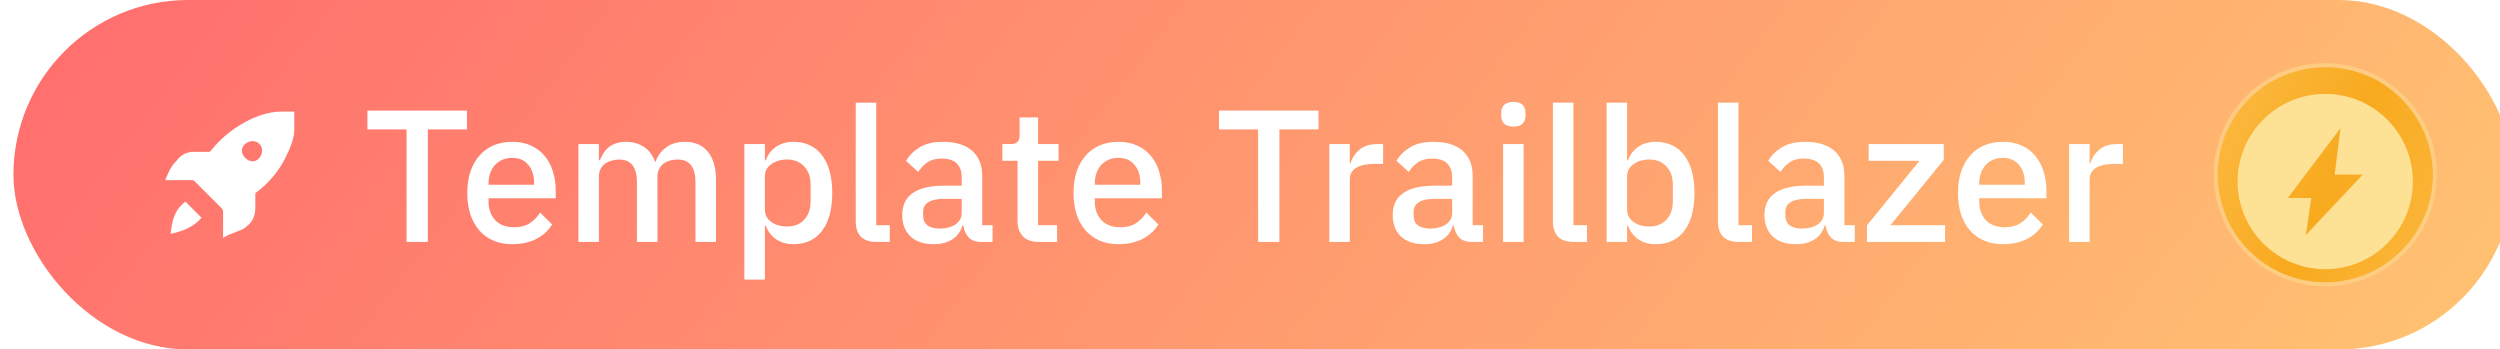 <svg width="186" height="26" viewBox="0 0 186 26" fill="none" xmlns="http://www.w3.org/2000/svg">
<g filter="url(#filter0_ii_1653_127666)">
<rect width="186" height="26" rx="13" fill="url(#paint0_linear_1653_127666)"/>
<path d="M15.597 17.701C15.597 17.101 15.597 16.401 15.597 15.801C15.597 15.701 15.597 15.601 15.497 15.501C14.797 14.801 14.197 14.201 13.497 13.501C13.397 13.401 13.397 13.401 13.297 13.401C12.697 13.401 11.997 13.401 11.397 13.401H11.297C11.497 12.901 11.697 12.401 12.097 12.001C12.397 11.601 12.697 11.401 13.197 11.301C13.397 11.301 13.497 11.301 13.697 11.301C13.997 11.301 14.297 11.301 14.497 11.301C14.597 11.301 14.597 11.301 14.697 11.201C15.497 10.201 16.497 9.401 17.797 8.801C18.497 8.501 19.197 8.301 19.997 8.301C20.297 8.301 20.597 8.301 20.897 8.301C20.897 8.701 20.897 9.101 20.897 9.601C20.897 10.301 20.597 11.001 20.297 11.601C19.797 12.701 18.997 13.601 18.097 14.301C17.997 14.301 17.997 14.401 17.997 14.501C17.997 14.801 17.997 15.101 17.997 15.501C17.997 16.001 17.797 16.501 17.397 16.801C17.197 17.001 16.997 17.101 16.697 17.201C16.197 17.401 15.897 17.501 15.597 17.701ZM18.497 11.201C18.497 10.801 18.197 10.501 17.797 10.501C17.397 10.501 16.997 10.801 16.997 11.201C16.997 11.601 17.397 12.001 17.797 12.001C18.197 12.001 18.497 11.601 18.497 11.201Z" fill="white"/>
<path d="M13.995 16.2C13.395 16.9 12.595 17.2 11.695 17.4C11.795 16.4 11.995 15.6 12.795 15C13.195 15.4 13.595 15.8 13.995 16.2Z" fill="white"/>
<path d="M30.83 9.628V18H29.248V9.628H26.336V8.228H33.742V9.628H30.83ZM37.112 18.168C36.589 18.168 36.123 18.079 35.712 17.902C35.301 17.725 34.951 17.473 34.662 17.146C34.373 16.81 34.149 16.409 33.99 15.942C33.841 15.466 33.766 14.939 33.766 14.36C33.766 13.781 33.841 13.259 33.99 12.792C34.149 12.316 34.373 11.915 34.662 11.588C34.951 11.252 35.301 10.995 35.712 10.818C36.123 10.641 36.589 10.552 37.112 10.552C37.644 10.552 38.111 10.645 38.512 10.832C38.923 11.019 39.263 11.28 39.534 11.616C39.805 11.943 40.005 12.325 40.136 12.764C40.276 13.203 40.346 13.674 40.346 14.178V14.752H35.348V14.99C35.348 15.55 35.511 16.012 35.838 16.376C36.174 16.731 36.65 16.908 37.266 16.908C37.714 16.908 38.092 16.81 38.4 16.614C38.708 16.418 38.969 16.152 39.184 15.816L40.08 16.698C39.809 17.146 39.417 17.505 38.904 17.776C38.391 18.037 37.793 18.168 37.112 18.168ZM37.112 11.742C36.851 11.742 36.608 11.789 36.384 11.882C36.169 11.975 35.983 12.106 35.824 12.274C35.675 12.442 35.558 12.643 35.474 12.876C35.39 13.109 35.348 13.366 35.348 13.646V13.744H38.736V13.604C38.736 13.044 38.591 12.596 38.302 12.26C38.013 11.915 37.616 11.742 37.112 11.742ZM42.035 18V10.72H43.561V11.924H43.631C43.706 11.737 43.795 11.56 43.897 11.392C44.009 11.224 44.14 11.079 44.289 10.958C44.448 10.827 44.63 10.729 44.835 10.664C45.05 10.589 45.297 10.552 45.577 10.552C46.072 10.552 46.511 10.673 46.893 10.916C47.276 11.159 47.556 11.532 47.733 12.036H47.775C47.906 11.625 48.158 11.275 48.531 10.986C48.905 10.697 49.385 10.552 49.973 10.552C50.701 10.552 51.266 10.799 51.667 11.294C52.069 11.779 52.269 12.475 52.269 13.38V18H50.743V13.562C50.743 13.002 50.636 12.582 50.421 12.302C50.207 12.013 49.866 11.868 49.399 11.868C49.203 11.868 49.017 11.896 48.839 11.952C48.662 11.999 48.503 12.073 48.363 12.176C48.233 12.279 48.125 12.409 48.041 12.568C47.957 12.727 47.915 12.909 47.915 13.114V18H46.389V13.562C46.389 12.433 45.946 11.868 45.059 11.868C44.873 11.868 44.686 11.896 44.499 11.952C44.322 11.999 44.163 12.073 44.023 12.176C43.883 12.279 43.771 12.409 43.687 12.568C43.603 12.727 43.561 12.909 43.561 13.114V18H42.035ZM54.381 10.72H55.907V11.924H55.977C56.136 11.485 56.392 11.149 56.747 10.916C57.111 10.673 57.536 10.552 58.021 10.552C58.945 10.552 59.659 10.888 60.163 11.56C60.667 12.223 60.919 13.156 60.919 14.36C60.919 15.564 60.667 16.502 60.163 17.174C59.659 17.837 58.945 18.168 58.021 18.168C57.536 18.168 57.111 18.047 56.747 17.804C56.392 17.561 56.136 17.225 55.977 16.796H55.907V20.8H54.381V10.72ZM57.559 16.852C58.091 16.852 58.516 16.684 58.833 16.348C59.15 16.003 59.309 15.55 59.309 14.99V13.73C59.309 13.17 59.15 12.722 58.833 12.386C58.516 12.041 58.091 11.868 57.559 11.868C57.092 11.868 56.7 11.985 56.383 12.218C56.066 12.442 55.907 12.741 55.907 13.114V15.606C55.907 15.979 56.066 16.283 56.383 16.516C56.7 16.74 57.092 16.852 57.559 16.852ZM64.22 18C63.698 18 63.306 17.869 63.044 17.608C62.792 17.337 62.666 16.964 62.666 16.488V7.64H64.192V16.754H65.2V18H64.22ZM71.992 18C71.591 18 71.283 17.888 71.068 17.664C70.854 17.431 70.723 17.137 70.676 16.782H70.606C70.466 17.239 70.21 17.585 69.836 17.818C69.463 18.051 69.01 18.168 68.478 18.168C67.722 18.168 67.139 17.972 66.728 17.58C66.327 17.188 66.126 16.661 66.126 15.998C66.126 15.27 66.388 14.724 66.91 14.36C67.442 13.996 68.217 13.814 69.234 13.814H70.55V13.198C70.55 12.75 70.429 12.405 70.186 12.162C69.944 11.919 69.566 11.798 69.052 11.798C68.623 11.798 68.273 11.891 68.002 12.078C67.732 12.265 67.503 12.503 67.316 12.792L66.406 11.966C66.649 11.555 66.99 11.219 67.428 10.958C67.867 10.687 68.441 10.552 69.15 10.552C70.093 10.552 70.816 10.771 71.32 11.21C71.824 11.649 72.076 12.279 72.076 13.1V16.754H72.846V18H71.992ZM68.912 17.006C69.388 17.006 69.78 16.903 70.088 16.698C70.396 16.483 70.55 16.199 70.55 15.844V14.794H69.262C68.208 14.794 67.68 15.121 67.68 15.774V16.026C67.68 16.353 67.788 16.6 68.002 16.768C68.226 16.927 68.53 17.006 68.912 17.006ZM76.317 18C75.785 18 75.384 17.865 75.113 17.594C74.842 17.314 74.707 16.922 74.707 16.418V11.966H73.573V10.72H74.189C74.441 10.72 74.614 10.664 74.707 10.552C74.81 10.44 74.861 10.258 74.861 10.006V8.732H76.233V10.72H77.759V11.966H76.233V16.754H77.647V18H76.317ZM82.216 18.168C81.693 18.168 81.226 18.079 80.816 17.902C80.405 17.725 80.055 17.473 79.766 17.146C79.476 16.81 79.252 16.409 79.094 15.942C78.944 15.466 78.87 14.939 78.87 14.36C78.87 13.781 78.944 13.259 79.094 12.792C79.252 12.316 79.476 11.915 79.766 11.588C80.055 11.252 80.405 10.995 80.816 10.818C81.226 10.641 81.693 10.552 82.216 10.552C82.748 10.552 83.214 10.645 83.616 10.832C84.026 11.019 84.367 11.28 84.638 11.616C84.908 11.943 85.109 12.325 85.24 12.764C85.38 13.203 85.45 13.674 85.45 14.178V14.752H80.452V14.99C80.452 15.55 80.615 16.012 80.942 16.376C81.278 16.731 81.754 16.908 82.37 16.908C82.818 16.908 83.196 16.81 83.504 16.614C83.812 16.418 84.073 16.152 84.288 15.816L85.184 16.698C84.913 17.146 84.521 17.505 84.008 17.776C83.494 18.037 82.897 18.168 82.216 18.168ZM82.216 11.742C81.954 11.742 81.712 11.789 81.488 11.882C81.273 11.975 81.086 12.106 80.928 12.274C80.778 12.442 80.662 12.643 80.578 12.876C80.494 13.109 80.452 13.366 80.452 13.646V13.744H83.84V13.604C83.84 13.044 83.695 12.596 83.406 12.26C83.116 11.915 82.72 11.742 82.216 11.742ZM94.186 9.628V18H92.603V9.628H89.692V8.228H97.097V9.628H94.186ZM97.899 18V10.72H99.425V12.12H99.495C99.597 11.747 99.812 11.42 100.139 11.14C100.465 10.86 100.918 10.72 101.497 10.72H101.903V12.19H101.301C100.694 12.19 100.227 12.288 99.901 12.484C99.583 12.68 99.425 12.969 99.425 13.352V18H97.899ZM108.483 18C108.081 18 107.773 17.888 107.559 17.664C107.344 17.431 107.213 17.137 107.167 16.782H107.097C106.957 17.239 106.7 17.585 106.327 17.818C105.953 18.051 105.501 18.168 104.969 18.168C104.213 18.168 103.629 17.972 103.219 17.58C102.817 17.188 102.617 16.661 102.617 15.998C102.617 15.27 102.878 14.724 103.401 14.36C103.933 13.996 104.707 13.814 105.725 13.814H107.041V13.198C107.041 12.75 106.919 12.405 106.677 12.162C106.434 11.919 106.056 11.798 105.543 11.798C105.113 11.798 104.763 11.891 104.493 12.078C104.222 12.265 103.993 12.503 103.807 12.792L102.897 11.966C103.139 11.555 103.48 11.219 103.919 10.958C104.357 10.687 104.931 10.552 105.641 10.552C106.583 10.552 107.307 10.771 107.811 11.21C108.315 11.649 108.567 12.279 108.567 13.1V16.754H109.337V18H108.483ZM105.403 17.006C105.879 17.006 106.271 16.903 106.579 16.698C106.887 16.483 107.041 16.199 107.041 15.844V14.794H105.753C104.698 14.794 104.171 15.121 104.171 15.774V16.026C104.171 16.353 104.278 16.6 104.493 16.768C104.717 16.927 105.02 17.006 105.403 17.006ZM111.602 9.418C111.285 9.418 111.052 9.343 110.902 9.194C110.762 9.045 110.692 8.853 110.692 8.62V8.382C110.692 8.149 110.762 7.957 110.902 7.808C111.052 7.659 111.285 7.584 111.602 7.584C111.92 7.584 112.148 7.659 112.288 7.808C112.428 7.957 112.498 8.149 112.498 8.382V8.62C112.498 8.853 112.428 9.045 112.288 9.194C112.148 9.343 111.92 9.418 111.602 9.418ZM110.832 10.72H112.358V18H110.832V10.72ZM116.091 18C115.569 18 115.177 17.869 114.915 17.608C114.663 17.337 114.537 16.964 114.537 16.488V7.64H116.063V16.754H117.071V18H116.091ZM118.53 7.64H120.056V11.924H120.126C120.284 11.485 120.541 11.149 120.896 10.916C121.26 10.673 121.684 10.552 122.17 10.552C123.094 10.552 123.808 10.888 124.312 11.56C124.816 12.223 125.068 13.156 125.068 14.36C125.068 15.564 124.816 16.502 124.312 17.174C123.808 17.837 123.094 18.168 122.17 18.168C121.684 18.168 121.26 18.047 120.896 17.804C120.541 17.561 120.284 17.225 120.126 16.796H120.056V18H118.53V7.64ZM121.708 16.852C122.24 16.852 122.664 16.684 122.982 16.348C123.299 16.003 123.458 15.55 123.458 14.99V13.73C123.458 13.17 123.299 12.722 122.982 12.386C122.664 12.041 122.24 11.868 121.708 11.868C121.241 11.868 120.849 11.985 120.532 12.218C120.214 12.442 120.056 12.741 120.056 13.114V15.606C120.056 15.979 120.214 16.283 120.532 16.516C120.849 16.74 121.241 16.852 121.708 16.852ZM128.369 18C127.846 18 127.454 17.869 127.193 17.608C126.941 17.337 126.815 16.964 126.815 16.488V7.64H128.341V16.754H129.349V18H128.369ZM136.141 18C135.74 18 135.432 17.888 135.217 17.664C135.002 17.431 134.872 17.137 134.825 16.782H134.755C134.615 17.239 134.358 17.585 133.985 17.818C133.612 18.051 133.159 18.168 132.627 18.168C131.871 18.168 131.288 17.972 130.877 17.58C130.476 17.188 130.275 16.661 130.275 15.998C130.275 15.27 130.536 14.724 131.059 14.36C131.591 13.996 132.366 13.814 133.383 13.814H134.699V13.198C134.699 12.75 134.578 12.405 134.335 12.162C134.092 11.919 133.714 11.798 133.201 11.798C132.772 11.798 132.422 11.891 132.151 12.078C131.88 12.265 131.652 12.503 131.465 12.792L130.555 11.966C130.798 11.555 131.138 11.219 131.577 10.958C132.016 10.687 132.59 10.552 133.299 10.552C134.242 10.552 134.965 10.771 135.469 11.21C135.973 11.649 136.225 12.279 136.225 13.1V16.754H136.995V18H136.141ZM133.061 17.006C133.537 17.006 133.929 16.903 134.237 16.698C134.545 16.483 134.699 16.199 134.699 15.844V14.794H133.411C132.356 14.794 131.829 15.121 131.829 15.774V16.026C131.829 16.353 131.936 16.6 132.151 16.768C132.375 16.927 132.678 17.006 133.061 17.006ZM137.902 18V16.768L141.808 11.966H138.028V10.72H143.614V11.896L139.652 16.754H143.712V18H137.902ZM148.018 18.168C147.496 18.168 147.029 18.079 146.618 17.902C146.208 17.725 145.858 17.473 145.568 17.146C145.279 16.81 145.055 16.409 144.896 15.942C144.747 15.466 144.672 14.939 144.672 14.36C144.672 13.781 144.747 13.259 144.896 12.792C145.055 12.316 145.279 11.915 145.568 11.588C145.858 11.252 146.208 10.995 146.618 10.818C147.029 10.641 147.496 10.552 148.018 10.552C148.55 10.552 149.017 10.645 149.418 10.832C149.829 11.019 150.17 11.28 150.44 11.616C150.711 11.943 150.912 12.325 151.042 12.764C151.182 13.203 151.252 13.674 151.252 14.178V14.752H146.254V14.99C146.254 15.55 146.418 16.012 146.744 16.376C147.08 16.731 147.556 16.908 148.172 16.908C148.62 16.908 148.998 16.81 149.306 16.614C149.614 16.418 149.876 16.152 150.09 15.816L150.986 16.698C150.716 17.146 150.324 17.505 149.81 17.776C149.297 18.037 148.7 18.168 148.018 18.168ZM148.018 11.742C147.757 11.742 147.514 11.789 147.29 11.882C147.076 11.975 146.889 12.106 146.73 12.274C146.581 12.442 146.464 12.643 146.38 12.876C146.296 13.109 146.254 13.366 146.254 13.646V13.744H149.642V13.604C149.642 13.044 149.498 12.596 149.208 12.26C148.919 11.915 148.522 11.742 148.018 11.742ZM152.942 18V10.72H154.468V12.12H154.538C154.64 11.747 154.855 11.42 155.182 11.14C155.508 10.86 155.961 10.72 156.54 10.72H156.946V12.19H156.344C155.737 12.19 155.27 12.288 154.944 12.484C154.626 12.68 154.468 12.969 154.468 13.352V18H152.942Z" fill="white"/>
<g clip-path="url(#clip0_1653_127666)">
<circle cx="180.303" cy="21.303" r="16.048" fill="#FFA831" stroke="#EE8F0F" stroke-width="0.509"/>
<circle cx="171.998" cy="12.998" r="11.412" fill="url(#paint1_linear_1653_127666)"/>
<g filter="url(#filter1_dd_1653_127666)">
<path fill-rule="evenodd" clip-rule="evenodd" d="M171.998 6.477C171.141 6.478 170.292 6.646 169.5 6.972C168.711 7.298 167.994 7.781 167.387 8.387C166.161 9.607 165.477 11.27 165.477 12.998C165.476 13.854 165.644 14.702 165.972 15.493C166.3 16.285 166.781 17.003 167.387 17.608C167.992 18.214 168.71 18.695 169.5 19.023C170.292 19.349 171.141 19.518 171.998 19.519C172.854 19.52 173.702 19.351 174.493 19.023C175.285 18.695 176.003 18.214 176.608 17.608C177.834 16.389 178.519 14.726 178.519 12.998C178.519 12.143 178.349 11.296 178.023 10.5C177.697 9.711 177.215 8.994 176.608 8.387C176.002 7.781 175.284 7.298 174.495 6.972C173.7 6.646 172.852 6.477 171.998 6.477ZM170.954 14.224L170.605 16.665L170.531 17L174.789 12.481H172.697L173.046 9.692L173.15 9L169.211 14.224H170.954Z" fill="#FDE194"/>
</g>
</g>
<path d="M163.85 13C163.85 17.501 167.499 21.15 172 21.15C176.501 21.15 180.15 17.501 180.15 13C180.15 8.499 176.501 4.85 172 4.85C167.499 4.85 163.85 8.499 163.85 13Z" stroke="#FDE194" stroke-opacity="0.5" stroke-width="0.3"/>
</g>
<defs>
<filter id="filter0_ii_1653_127666" x="0" y="-1.5" width="187" height="29" filterUnits="userSpaceOnUse" color-interpolation-filters="sRGB">
<feFlood flood-opacity="0" result="BackgroundImageFix"/>
<feBlend mode="normal" in="SourceGraphic" in2="BackgroundImageFix" result="shape"/>
<feColorMatrix in="SourceAlpha" type="matrix" values="0 0 0 0 0 0 0 0 0 0 0 0 0 0 0 0 0 0 127 0" result="hardAlpha"/>
<feOffset dx="1" dy="1.5"/>
<feGaussianBlur stdDeviation="1.5"/>
<feComposite in2="hardAlpha" operator="arithmetic" k2="-1" k3="1"/>
<feColorMatrix type="matrix" values="0 0 0 0 1 0 0 0 0 1 0 0 0 0 1 0 0 0 0.4 0"/>
<feBlend mode="normal" in2="shape" result="effect1_innerShadow_1653_127666"/>
<feColorMatrix in="SourceAlpha" type="matrix" values="0 0 0 0 0 0 0 0 0 0 0 0 0 0 0 0 0 0 127 0" result="hardAlpha"/>
<feOffset dy="-1.5"/>
<feGaussianBlur stdDeviation="1"/>
<feComposite in2="hardAlpha" operator="arithmetic" k2="-1" k3="1"/>
<feColorMatrix type="matrix" values="0 0 0 0 0 0 0 0 0 0 0 0 0 0 0 0 0 0 0.1 0"/>
<feBlend mode="normal" in2="effect1_innerShadow_1653_127666" result="effect2_innerShadow_1653_127666"/>
</filter>
<filter id="filter1_dd_1653_127666" x="163.948" y="5.458" width="16.096" height="16.1" filterUnits="userSpaceOnUse" color-interpolation-filters="sRGB">
<feFlood flood-opacity="0" result="BackgroundImageFix"/>
<feColorMatrix in="SourceAlpha" type="matrix" values="0 0 0 0 0 0 0 0 0 0 0 0 0 0 0 0 0 0 127 0" result="hardAlpha"/>
<feOffset dy="0.509"/>
<feGaussianBlur stdDeviation="0.764"/>
<feColorMatrix type="matrix" values="0 0 0 0 0 0 0 0 0 0 0 0 0 0 0 0 0 0 0.12 0"/>
<feBlend mode="normal" in2="BackgroundImageFix" result="effect1_dropShadow_1653_127666"/>
<feColorMatrix in="SourceAlpha" type="matrix" values="0 0 0 0 0 0 0 0 0 0 0 0 0 0 0 0 0 0 127 0" result="hardAlpha"/>
<feOffset/>
<feGaussianBlur stdDeviation="0.509"/>
<feColorMatrix type="matrix" values="0 0 0 0 0 0 0 0 0 0 0 0 0 0 0 0 0 0 0.039 0"/>
<feBlend mode="normal" in2="effect1_dropShadow_1653_127666" result="effect2_dropShadow_1653_127666"/>
<feBlend mode="normal" in="SourceGraphic" in2="effect2_dropShadow_1653_127666" result="shape"/>
</filter>
<linearGradient id="paint0_linear_1653_127666" x1="-18.863" y1="-16.9" x2="130.348" y2="97.13" gradientUnits="userSpaceOnUse">
<stop stop-color="#FF5F6D"/>
<stop offset="1" stop-color="#FFC371"/>
</linearGradient>
<linearGradient id="paint1_linear_1653_127666" x1="188.614" y1="20.195" x2="157.041" y2="4.699" gradientUnits="userSpaceOnUse">
<stop stop-color="#FEC258"/>
<stop offset="0.493" stop-color="#F8AA1E"/>
<stop offset="0.979" stop-color="#FEC258"/>
</linearGradient>
<clipPath id="clip0_1653_127666">
<path d="M164 13C164 8.582 167.582 5 172 5V5C176.418 5 180 8.582 180 13V13C180 17.418 176.418 21 172 21V21C167.582 21 164 17.418 164 13V13Z" fill="white"/>
</clipPath>
</defs>
</svg>
